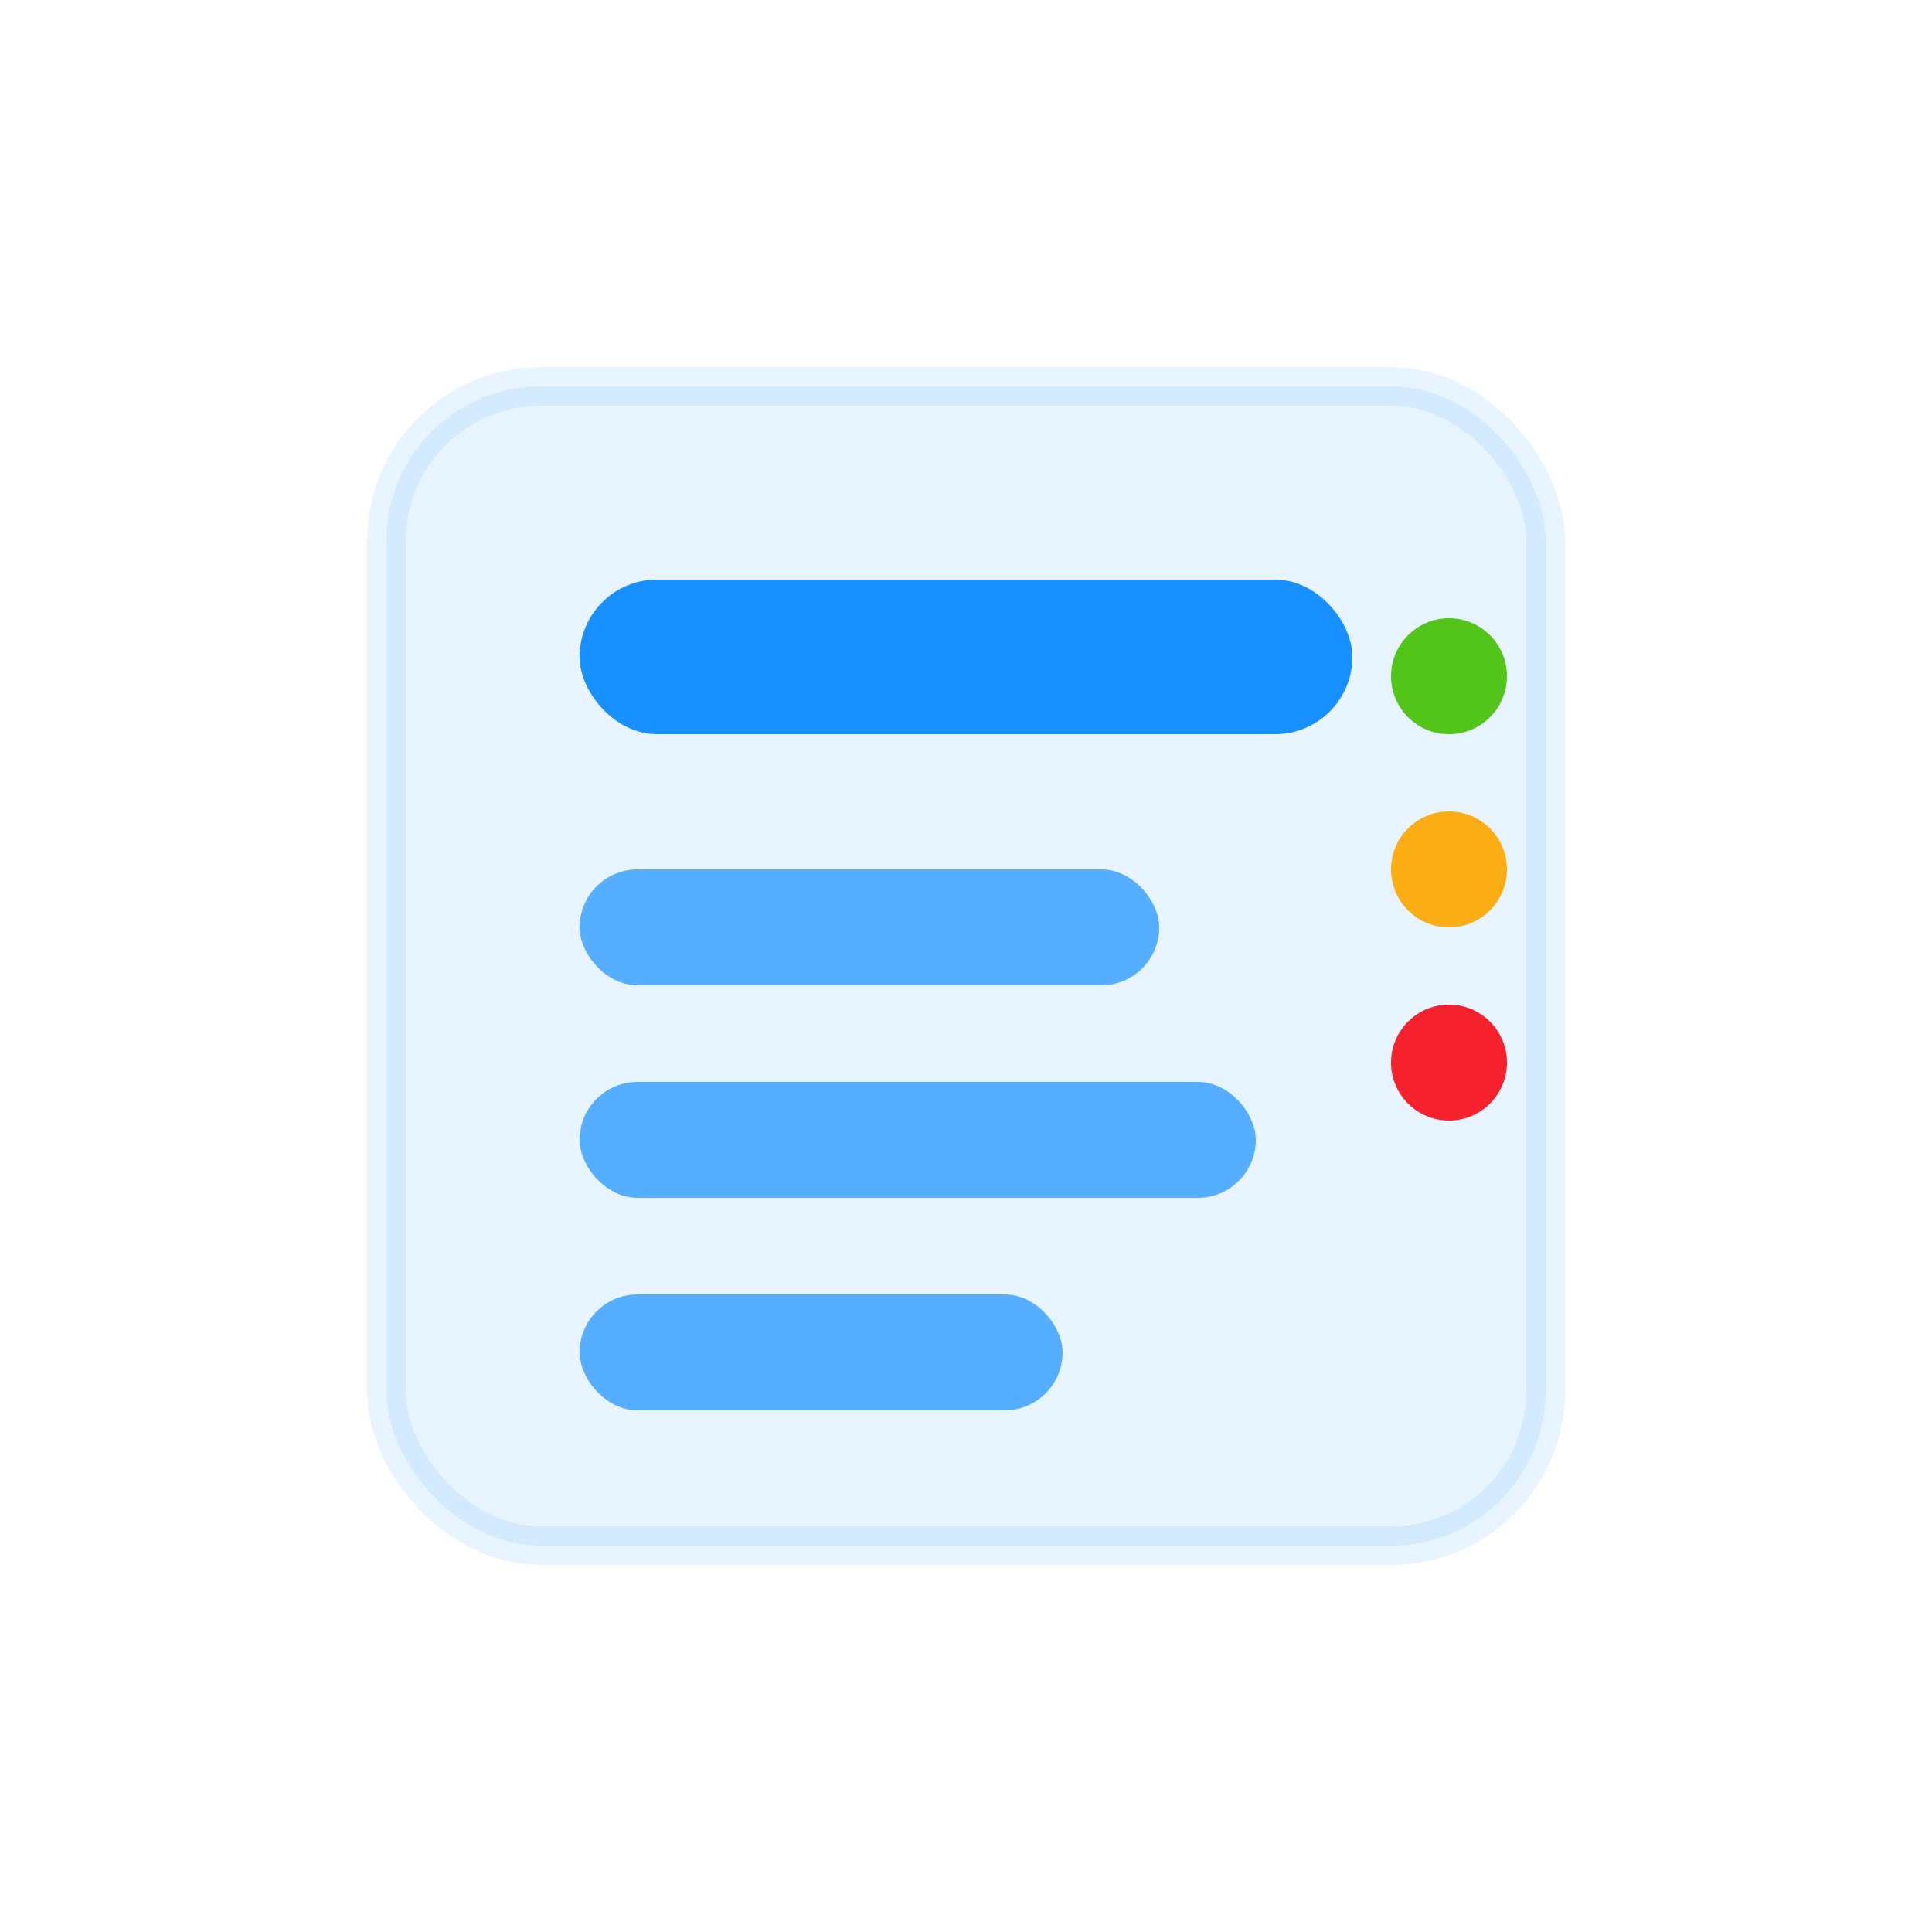 <svg viewBox="0 0 100 100" xmlns="http://www.w3.org/2000/svg">
  <rect x="20" y="20" width="60" height="60" rx="8" fill="#1890ff" opacity="0.1" stroke="#1890ff" stroke-width="2"/>
  <rect x="30" y="30" width="40" height="8" rx="4" fill="#1890ff"/>
  <rect x="30" y="45" width="30" height="6" rx="3" fill="#1890ff" opacity="0.7"/>
  <rect x="30" y="56" width="35" height="6" rx="3" fill="#1890ff" opacity="0.7"/>
  <rect x="30" y="67" width="25" height="6" rx="3" fill="#1890ff" opacity="0.7"/>
  <circle cx="75" cy="35" r="3" fill="#52c41a"/>
  <circle cx="75" cy="45" r="3" fill="#faad14"/>
  <circle cx="75" cy="55" r="3" fill="#f5222d"/>
</svg> 